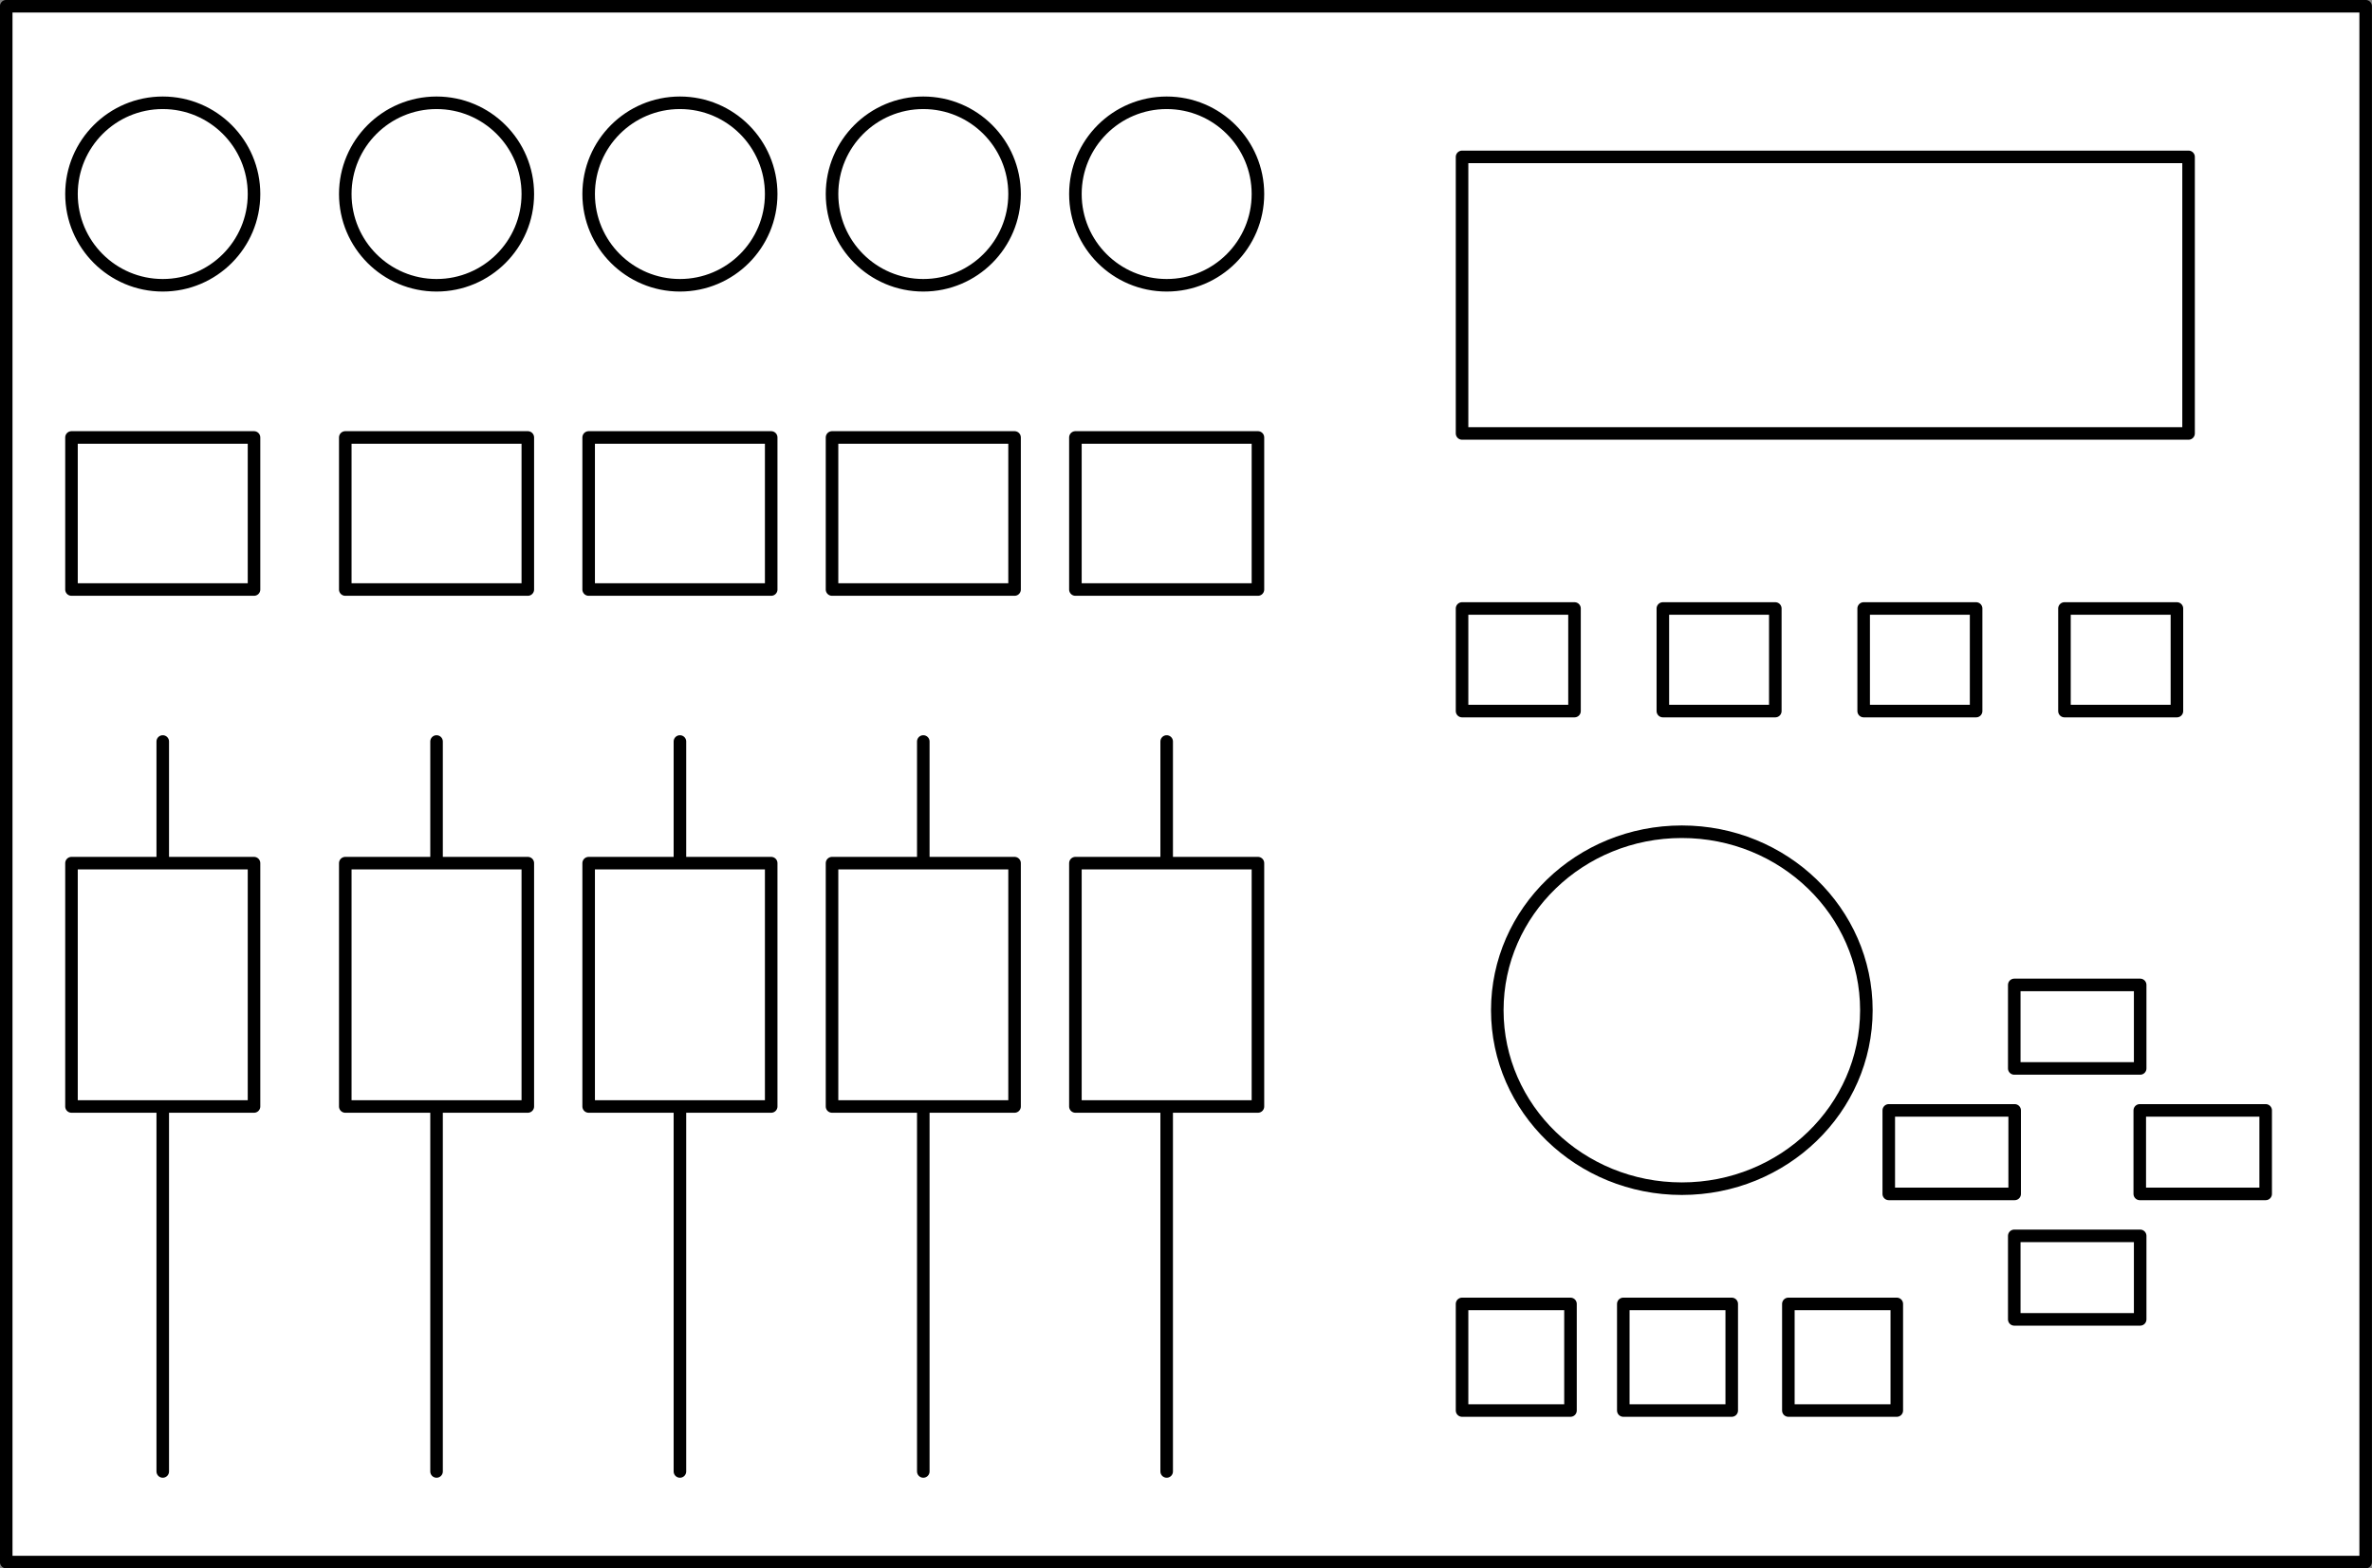 <?xml version="1.0" encoding="UTF-8" standalone="no"?>
<!-- This file was created by the DynamicDraw's "SVG Export" plug-in version 1.1.2.-->

<svg
   xmlns:dc="http://purl.org/dc/elements/1.1/"
   xmlns:cc="http://creativecommons.org/ns#"
   xmlns:rdf="http://www.w3.org/1999/02/22-rdf-syntax-ns#"
   xmlns:svg="http://www.w3.org/2000/svg"
   xmlns="http://www.w3.org/2000/svg"
   xmlns:sodipodi="http://sodipodi.sourceforge.net/DTD/sodipodi-0.dtd"
   xmlns:inkscape="http://www.inkscape.org/namespaces/inkscape"
   width="23.625mm"
   height="15.625mm"
   viewBox="0 0 23.625 15.625"
   version="1.1"
   id="svg74"
   sodipodi:docname="プレイヤー_マルチトラックレコーダー.svg"
   inkscape:version="0.92.4 (5da689c313, 2019-01-14)">
  <rect x="0" y="0" width="23.625" height="15.625" fill="#808080" stroke="none"/>
  <defs
     id="defs78" />
  <sodipodi:namedview
     pagecolor="#ffffff"
     bordercolor="#666666"
     borderopacity="1"
     objecttolerance="10"
     gridtolerance="10"
     guidetolerance="10"
     inkscape:pageopacity="0"
     inkscape:pageshadow="2"
     inkscape:window-width="784"
     inkscape:window-height="480"
     id="namedview76"
     showgrid="false"
     fit-margin-top="0"
     fit-margin-left="0"
     fit-margin-right="0"
     fit-margin-bottom="0"
     inkscape:zoom="3.9069995"
     inkscape:cx="44.64525"
     inkscape:cy="29.52798"
     inkscape:window-x="0"
     inkscape:window-y="0"
     inkscape:window-maximized="0"
     inkscape:current-layer="svg74" />
  <g
     style="stroke-linecap:round;stroke-linejoin:round"
     id="g72"
     transform="translate(-0.179,-0.179)">
    <!-- start DynamicDraw object [1], type : FDOJ_GROUP -->
    <g
       id="g70">
      <!-- group -->
      <!-- start DynamicDraw object [1], type : FDOJ_RECT -->
      <rect
         x="0.241"
         y="0.241"
         width="23.5"
         height="15.5"
         style="fill:#ffffff;stroke:#000000;stroke-width:0.125"
         transform="rotate(180,11.991,7.991)"
         id="rect2" />
      <!-- end DynamicDraw object [1], type : FDOJ_RECT -->
      <!-- start DynamicDraw object [2], type : FDOJ_RECT -->
      <rect
         x="14.741"
         y="1.741"
         width="7.236"
         height="2.755"
         style="fill:#ffffff;stroke:#000000;stroke-width:0.125"
         transform="rotate(180,18.359,3.119)"
         id="rect4" />
      <!-- end DynamicDraw object [2], type : FDOJ_RECT -->
      <!-- start DynamicDraw object [3], type : FDOJ_RECT -->
      <rect
         x="18.991"
         y="11.241"
         width="1.254"
         height="0.832"
         style="fill:#ffffff;stroke:#000000;stroke-width:0.125"
         transform="rotate(180,19.618,11.657)"
         id="rect6" />
      <!-- end DynamicDraw object [3], type : FDOJ_RECT -->
      <!-- start DynamicDraw object [4], type : FDOJ_ARC -->
      <ellipse
         cx="16.93"
         cy="10.243"
         rx="1.838"
         ry="1.778"
         style="fill:#ffffff;stroke:#000000;stroke-width:0.125"
         id="ellipse8" />
      <!-- end DynamicDraw object [4], type : FDOJ_ARC -->
      <!-- start DynamicDraw object [5], type : FDOJ_RECT -->
      <rect
         x="16.347"
         y="13.171"
         width="1.08"
         height="1.062"
         style="fill:#ffffff;stroke:#000000;stroke-width:0.125"
         transform="rotate(180,16.887,13.701)"
         id="rect10" />
      <!-- end DynamicDraw object [5], type : FDOJ_RECT -->
      <!-- start DynamicDraw object [6], type : FDOJ_RECT -->
      <rect
         x="14.741"
         y="13.171"
         width="1.08"
         height="1.062"
         style="fill:#ffffff;stroke:#000000;stroke-width:0.125"
         transform="rotate(180,15.281,13.701)"
         id="rect12" />
      <!-- end DynamicDraw object [6], type : FDOJ_RECT -->
      <!-- start DynamicDraw object [7], type : FDOJ_RECT -->
      <rect
         x="17.991"
         y="13.171"
         width="1.08"
         height="1.062"
         style="fill:#ffffff;stroke:#000000;stroke-width:0.125"
         transform="rotate(180,18.531,13.701)"
         id="rect14" />
      <!-- end DynamicDraw object [7], type : FDOJ_RECT -->
      <!-- start DynamicDraw object [8], type : FDOJ_RECT -->
      <rect
         x="0.891"
         y="4.536"
         width="1.818"
         height="1.515"
         style="fill:#ffffff;stroke:#000000;stroke-width:0.125"
         transform="rotate(180,1.8,5.294)"
         id="rect16" />
      <!-- end DynamicDraw object [8], type : FDOJ_RECT -->
      <!-- start DynamicDraw object [9], type : FDOJ_RECT -->
      <rect
         x="14.741"
         y="6.241"
         width="1.12"
         height="1.022"
         style="fill:#ffffff;stroke:#000000;stroke-width:0.125"
         transform="rotate(180,15.301,6.752)"
         id="rect18" />
      <!-- end DynamicDraw object [9], type : FDOJ_RECT -->
      <!-- start DynamicDraw object [10], type : FDOJ_RECT -->
      <rect
         x="16.741"
         y="6.241"
         width="1.12"
         height="1.022"
         style="fill:#ffffff;stroke:#000000;stroke-width:0.125"
         transform="rotate(180,17.301,6.752)"
         id="rect20" />
      <!-- end DynamicDraw object [10], type : FDOJ_RECT -->
      <!-- start DynamicDraw object [11], type : FDOJ_RECT -->
      <rect
         x="18.741"
         y="6.241"
         width="1.12"
         height="1.022"
         style="fill:#ffffff;stroke:#000000;stroke-width:0.125"
         transform="rotate(180,19.301,6.752)"
         id="rect22" />
      <!-- end DynamicDraw object [11], type : FDOJ_RECT -->
      <!-- start DynamicDraw object [12], type : FDOJ_RECT -->
      <rect
         x="20.741"
         y="6.241"
         width="1.12"
         height="1.022"
         style="fill:#ffffff;stroke:#000000;stroke-width:0.125"
         transform="rotate(180,21.301,6.752)"
         id="rect24" />
      <!-- end DynamicDraw object [12], type : FDOJ_RECT -->
      <!-- start DynamicDraw object [13], type : FDOJ_RECT -->
      <rect
         x="20.241"
         y="9.991"
         width="1.254"
         height="0.832"
         style="fill:#ffffff;stroke:#000000;stroke-width:0.125"
         transform="rotate(180,20.868,10.407)"
         id="rect26" />
      <!-- end DynamicDraw object [13], type : FDOJ_RECT -->
      <!-- start DynamicDraw object [14], type : FDOJ_RECT -->
      <rect
         x="21.491"
         y="11.241"
         width="1.254"
         height="0.832"
         style="fill:#ffffff;stroke:#000000;stroke-width:0.125"
         transform="rotate(180,22.118,11.657)"
         id="rect28" />
      <!-- end DynamicDraw object [14], type : FDOJ_RECT -->
      <!-- start DynamicDraw object [15], type : FDOJ_RECT -->
      <rect
         x="20.241"
         y="12.491"
         width="1.254"
         height="0.832"
         style="fill:#ffffff;stroke:#000000;stroke-width:0.125"
         transform="rotate(180,20.868,12.907)"
         id="rect30" />
      <!-- end DynamicDraw object [15], type : FDOJ_RECT -->
      <!-- start DynamicDraw object [16], type : FDOJ_LINE -->
      <line
         x1="1.8"
         y1="7.566"
         x2="1.8"
         y2="14.838"
         style="fill:#ffffff;stroke:#000000;stroke-width:0.125"
         id="line32" />
      <!-- end DynamicDraw object [16], type : FDOJ_LINE -->
      <!-- start DynamicDraw object [17], type : FDOJ_RECT -->
      <rect
         x="0.891"
         y="8.778"
         width="1.818"
         height="2.424"
         style="fill:#ffffff;stroke:#000000;stroke-width:0.125"
         transform="rotate(180,1.8,9.99)"
         id="rect34" />
      <!-- end DynamicDraw object [17], type : FDOJ_RECT -->
      <!-- start DynamicDraw object [18], type : FDOJ_ARC -->
      <circle
         cx="1.8"
         cy="2.112"
         style="fill:#ffffff;stroke:#000000;stroke-width:0.125"
         id="ellipse36"
         r="0.909" />
      <!-- end DynamicDraw object [18], type : FDOJ_ARC -->
      <!-- start DynamicDraw object [19], type : FDOJ_RECT -->
      <rect
         x="3.618"
         y="4.536"
         width="1.818"
         height="1.515"
         style="fill:#ffffff;stroke:#000000;stroke-width:0.125"
         transform="rotate(180,4.527,5.294)"
         id="rect38" />
      <!-- end DynamicDraw object [19], type : FDOJ_RECT -->
      <!-- start DynamicDraw object [20], type : FDOJ_LINE -->
      <line
         x1="4.527"
         y1="7.566"
         x2="4.527"
         y2="14.838"
         style="fill:#ffffff;stroke:#000000;stroke-width:0.125"
         id="line40" />
      <!-- end DynamicDraw object [20], type : FDOJ_LINE -->
      <!-- start DynamicDraw object [21], type : FDOJ_RECT -->
      <rect
         x="3.618"
         y="8.778"
         width="1.818"
         height="2.424"
         style="fill:#ffffff;stroke:#000000;stroke-width:0.125"
         transform="rotate(180,4.527,9.99)"
         id="rect42" />
      <!-- end DynamicDraw object [21], type : FDOJ_RECT -->
      <!-- start DynamicDraw object [22], type : FDOJ_ARC -->
      <circle
         cx="4.527"
         cy="2.112"
         style="fill:#ffffff;stroke:#000000;stroke-width:0.125"
         id="ellipse44"
         r="0.909" />
      <!-- end DynamicDraw object [22], type : FDOJ_ARC -->
      <!-- start DynamicDraw object [23], type : FDOJ_RECT -->
      <rect
         x="6.042"
         y="4.536"
         width="1.818"
         height="1.515"
         style="fill:#ffffff;stroke:#000000;stroke-width:0.125"
         transform="rotate(180,6.951,5.294)"
         id="rect46" />
      <!-- end DynamicDraw object [23], type : FDOJ_RECT -->
      <!-- start DynamicDraw object [24], type : FDOJ_LINE -->
      <line
         x1="6.951"
         y1="7.566"
         x2="6.951"
         y2="14.838"
         style="fill:#ffffff;stroke:#000000;stroke-width:0.125"
         id="line48" />
      <!-- end DynamicDraw object [24], type : FDOJ_LINE -->
      <!-- start DynamicDraw object [25], type : FDOJ_RECT -->
      <rect
         x="6.042"
         y="8.778"
         width="1.818"
         height="2.424"
         style="fill:#ffffff;stroke:#000000;stroke-width:0.125"
         transform="rotate(180,6.951,9.99)"
         id="rect50" />
      <!-- end DynamicDraw object [25], type : FDOJ_RECT -->
      <!-- start DynamicDraw object [26], type : FDOJ_ARC -->
      <circle
         cx="6.951"
         cy="2.112"
         style="fill:#ffffff;stroke:#000000;stroke-width:0.125"
         id="ellipse52"
         r="0.909" />
      <!-- end DynamicDraw object [26], type : FDOJ_ARC -->
      <!-- start DynamicDraw object [27], type : FDOJ_RECT -->
      <rect
         x="8.466"
         y="4.536"
         width="1.818"
         height="1.515"
         style="fill:#ffffff;stroke:#000000;stroke-width:0.125"
         transform="rotate(180,9.375,5.294)"
         id="rect54" />
      <!-- end DynamicDraw object [27], type : FDOJ_RECT -->
      <!-- start DynamicDraw object [28], type : FDOJ_LINE -->
      <line
         x1="9.375"
         y1="7.566"
         x2="9.375"
         y2="14.838"
         style="fill:#ffffff;stroke:#000000;stroke-width:0.125"
         id="line56" />
      <!-- end DynamicDraw object [28], type : FDOJ_LINE -->
      <!-- start DynamicDraw object [29], type : FDOJ_RECT -->
      <rect
         x="8.466"
         y="8.778"
         width="1.818"
         height="2.424"
         style="fill:#ffffff;stroke:#000000;stroke-width:0.125"
         transform="rotate(180,9.375,9.99)"
         id="rect58" />
      <!-- end DynamicDraw object [29], type : FDOJ_RECT -->
      <!-- start DynamicDraw object [30], type : FDOJ_ARC -->
      <circle
         cx="9.375"
         cy="2.112"
         style="fill:#ffffff;stroke:#000000;stroke-width:0.125"
         id="ellipse60"
         r="0.909" />
      <!-- end DynamicDraw object [30], type : FDOJ_ARC -->
      <!-- start DynamicDraw object [31], type : FDOJ_RECT -->
      <rect
         x="10.89"
         y="4.536"
         width="1.818"
         height="1.515"
         style="fill:#ffffff;stroke:#000000;stroke-width:0.125"
         transform="rotate(180,11.799,5.294)"
         id="rect62" />
      <!-- end DynamicDraw object [31], type : FDOJ_RECT -->
      <!-- start DynamicDraw object [32], type : FDOJ_LINE -->
      <line
         x1="11.799"
         y1="7.566"
         x2="11.799"
         y2="14.838"
         style="fill:#ffffff;stroke:#000000;stroke-width:0.125"
         id="line64" />
      <!-- end DynamicDraw object [32], type : FDOJ_LINE -->
      <!-- start DynamicDraw object [33], type : FDOJ_RECT -->
      <rect
         x="10.89"
         y="8.778"
         width="1.818"
         height="2.424"
         style="fill:#ffffff;stroke:#000000;stroke-width:0.125"
         transform="rotate(180,11.799,9.99)"
         id="rect66" />
      <!-- end DynamicDraw object [33], type : FDOJ_RECT -->
      <!-- start DynamicDraw object [34], type : FDOJ_ARC -->
      <circle
         cx="11.799"
         cy="2.112"
         style="fill:#ffffff;stroke:#000000;stroke-width:0.125"
         id="ellipse68"
         r="0.909" />
      <!-- end DynamicDraw object [34], type : FDOJ_ARC -->
    </g>
    <!-- group -->
    <!-- end DynamicDraw object [1], type : FDOJ_GROUP -->
  </g>
  <!-- stroke-linecap, etc -->
</svg>
